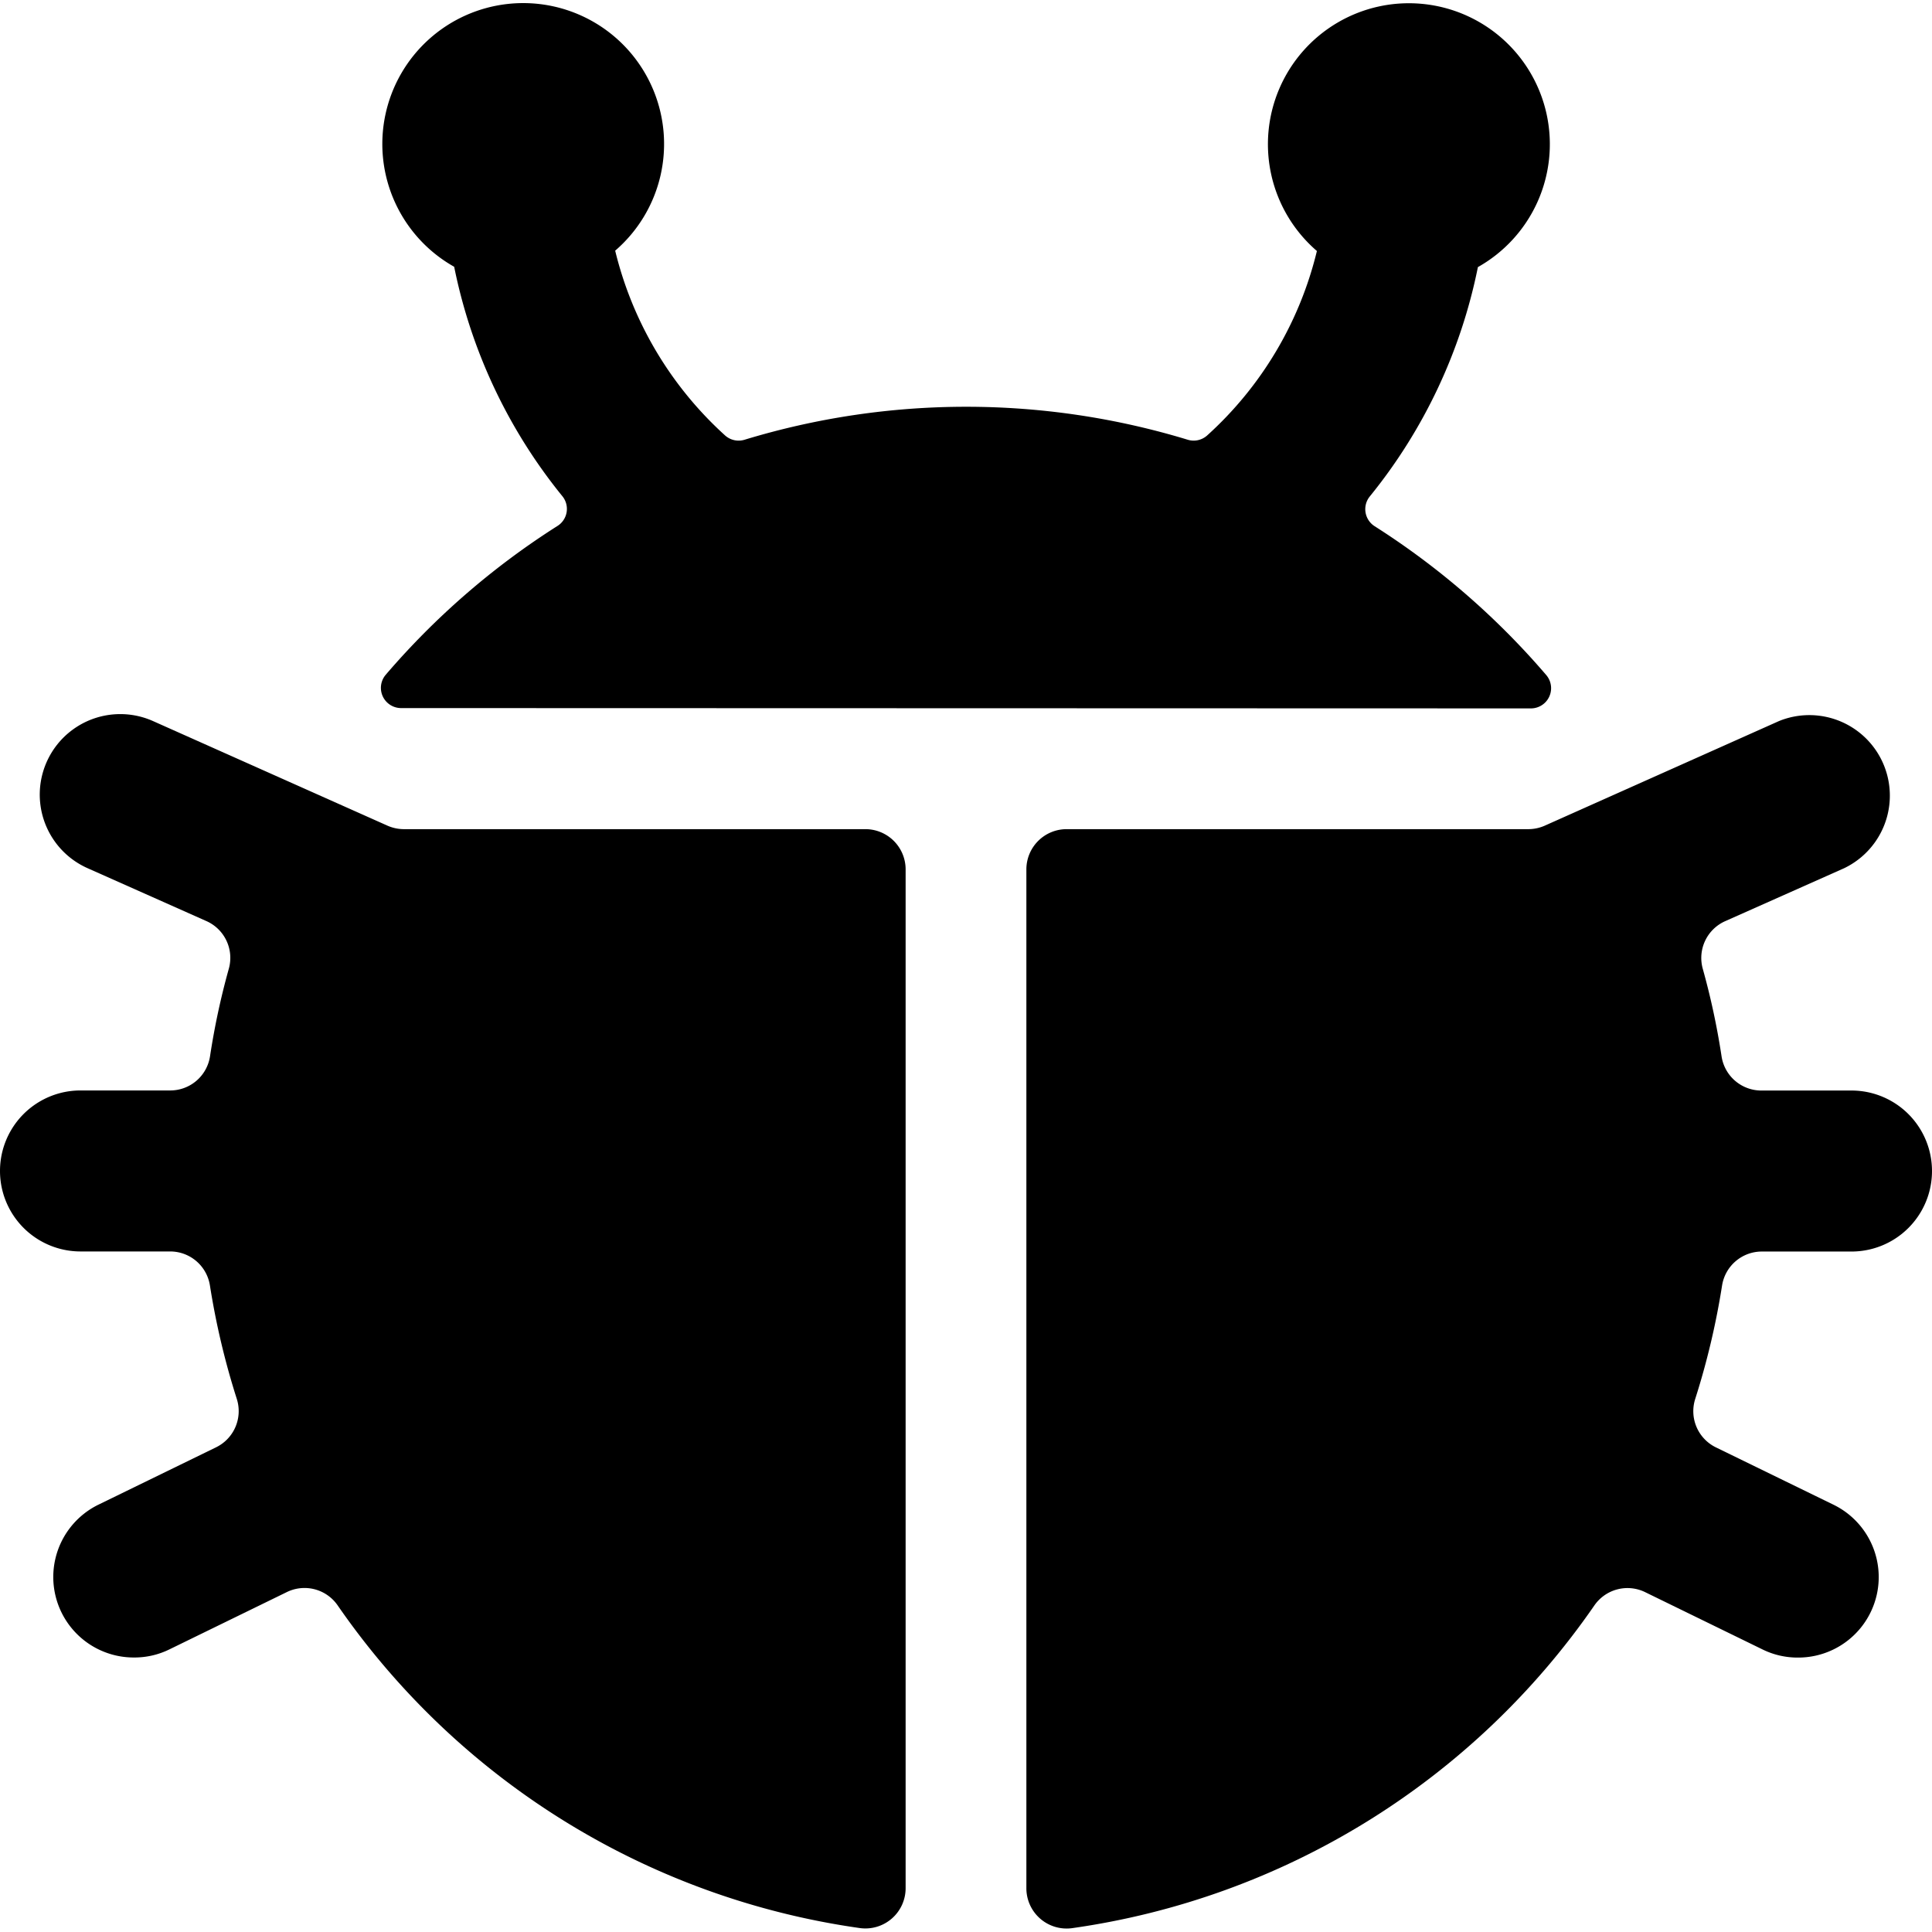 <svg xmlns="http://www.w3.org/2000/svg" viewBox="0 0 24 24"><title>computer-bug-1</title><path d="M19.019,8.8a.251.251,0,0,0,.19-.413,9.564,9.564,0,0,0-2.134-1.851.251.251,0,0,1-.059-.369,6.572,6.572,0,0,0,1.343-2.849,1.751,1.751,0,1,0-2-.2,4.518,4.518,0,0,1-1.364,2.292.251.251,0,0,1-.239.053,9.454,9.454,0,0,0-5.508,0,.252.252,0,0,1-.24-.053A4.539,4.539,0,0,1,7.642,3.114a1.75,1.75,0,1,0-2,.2,6.578,6.578,0,0,0,1.344,2.85.25.25,0,0,1-.06.369A9.539,9.539,0,0,0,4.791,8.383a.251.251,0,0,0,.19.413Z"/><path d="M11.25,10.8a.5.5,0,0,0-.5-.5H5.014a.51.51,0,0,1-.2-.043L1.9,8.957a1,1,0,0,0-.812,1.828l1.476.657a.5.5,0,0,1,.279.59,9.133,9.133,0,0,0-.234,1.09.5.5,0,0,1-.5.424H1a1,1,0,0,0,0,2H2.115a.5.5,0,0,1,.493.424,9.474,9.474,0,0,0,.334,1.409.5.5,0,0,1-.258.6l-1.458.711a1,1,0,0,0,.439,1.9.985.985,0,0,0,.438-.1l1.461-.713a.5.5,0,0,1,.63.165,9.5,9.5,0,0,0,6.486,4.009.5.5,0,0,0,.57-.5Z"/><path d="M12.75,23.452a.5.5,0,0,0,.57.5,9.5,9.5,0,0,0,6.486-4.009.5.5,0,0,1,.63-.165l1.461.713a.985.985,0,0,0,.438.1,1,1,0,0,0,.439-1.9l-1.458-.711a.5.5,0,0,1-.258-.6,9.458,9.458,0,0,0,.334-1.41.5.5,0,0,1,.494-.423H23a1,1,0,0,0,0-2H21.886a.5.5,0,0,1-.5-.424,9.133,9.133,0,0,0-.234-1.09.5.5,0,0,1,.279-.59l1.476-.657A1,1,0,0,0,22.1,8.957l-2.911,1.3a.51.51,0,0,1-.2.043H13.25a.5.5,0,0,0-.5.5Z"/></svg>